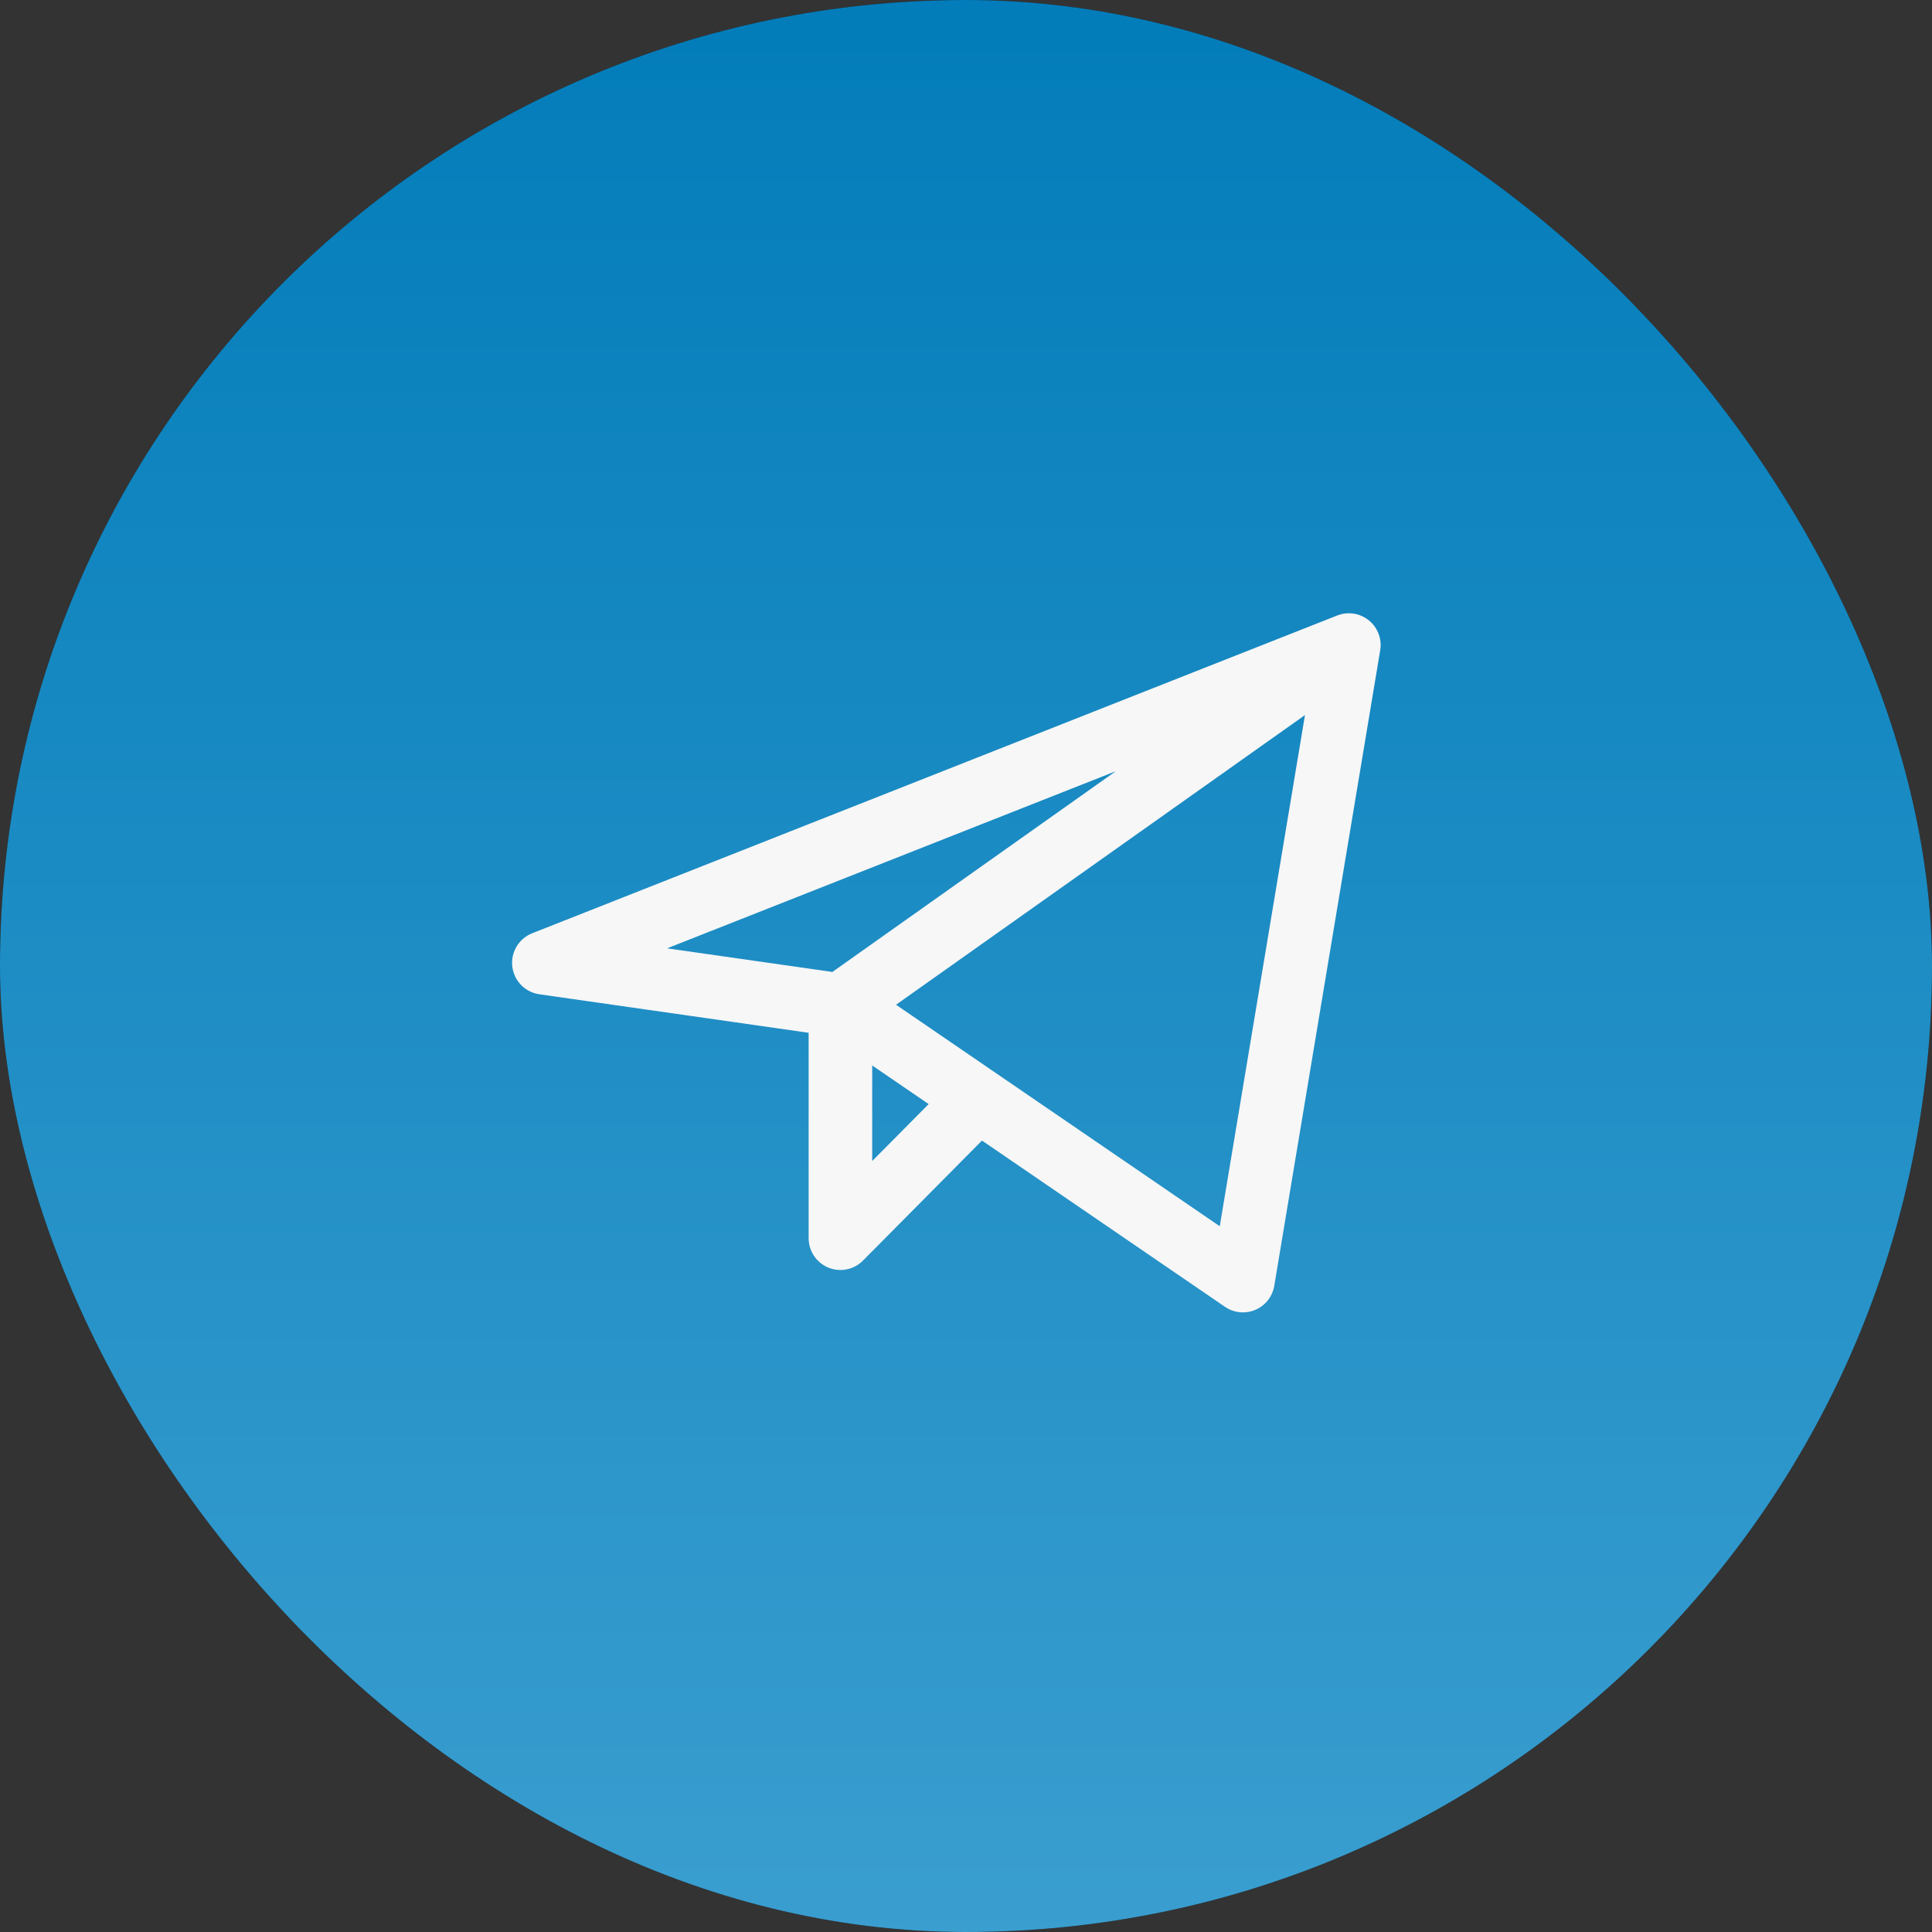 <svg width="48" height="48" viewBox="0 0 48 48" fill="none" xmlns="http://www.w3.org/2000/svg">
<rect x="0" y="0" width="48" height="48" fill="#333333" stroke="none"/>
<rect width="48" height="48" rx="24" fill="#161616"/>
<rect width="48" height="48" rx="24" fill="url(#paint0_linear_4041_1361)" fill-opacity="0.9"/>
<path d="M33.512 16.026L13.512 23.921L20.88 24.974M33.512 16.026L30.88 31.816L20.88 24.974M33.512 16.026L20.88 24.974M20.88 24.974V30.763L24.3 27.314" stroke="#F7F7F7" stroke-width="1.579" stroke-linecap="round" stroke-linejoin="round"/>
<defs>
<linearGradient id="paint0_linear_4041_1361" x1="24" y1="0" x2="24" y2="48" gradientUnits="userSpaceOnUse">
<stop stop-color="#0088CC"/>
<stop offset="1" stop-color="#3EADE4"/>
</linearGradient>
</defs>
</svg>
